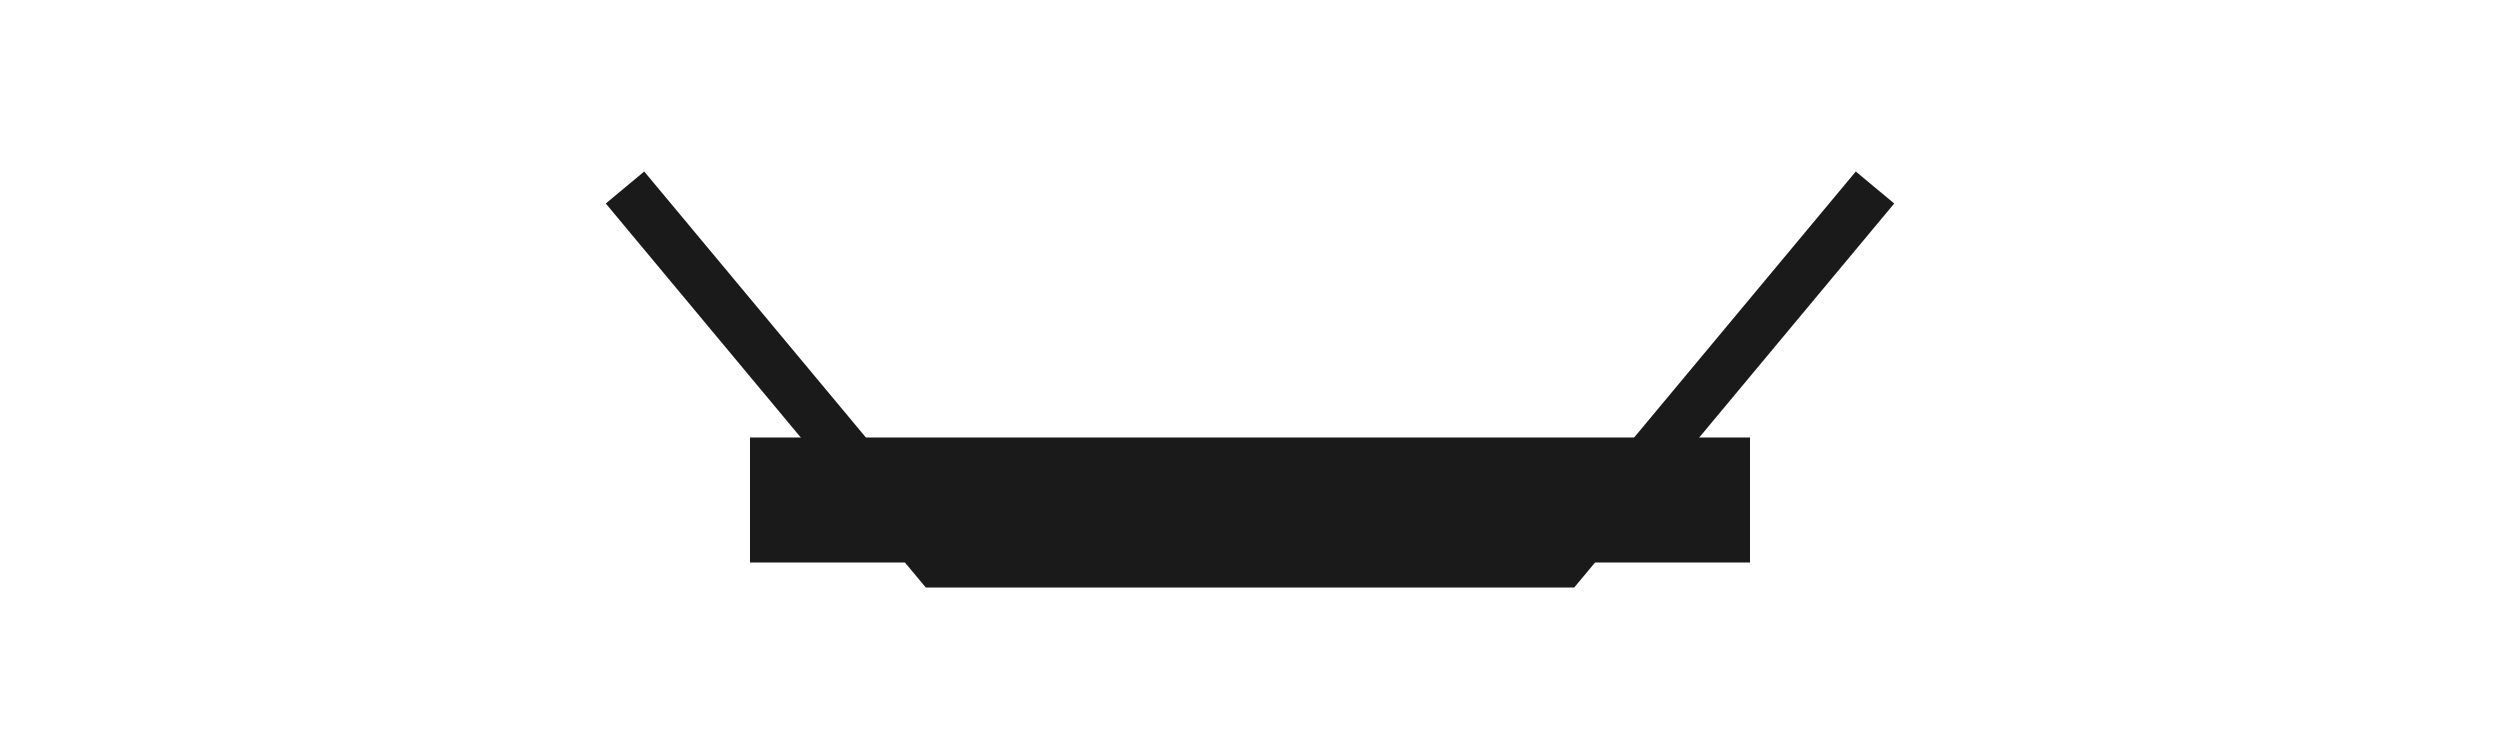 <?xml version="1.0" encoding="UTF-8"?>
<svg width="200" height="60" viewBox="0 0 200 60" fill="none" xmlns="http://www.w3.org/2000/svg">
  <path d="M50 15l25 30h50l25-30" stroke="#1a1a1a" stroke-width="4" fill="none"/>
  <path d="M60 35h80v10H60z" fill="#1a1a1a"/>
</svg> 